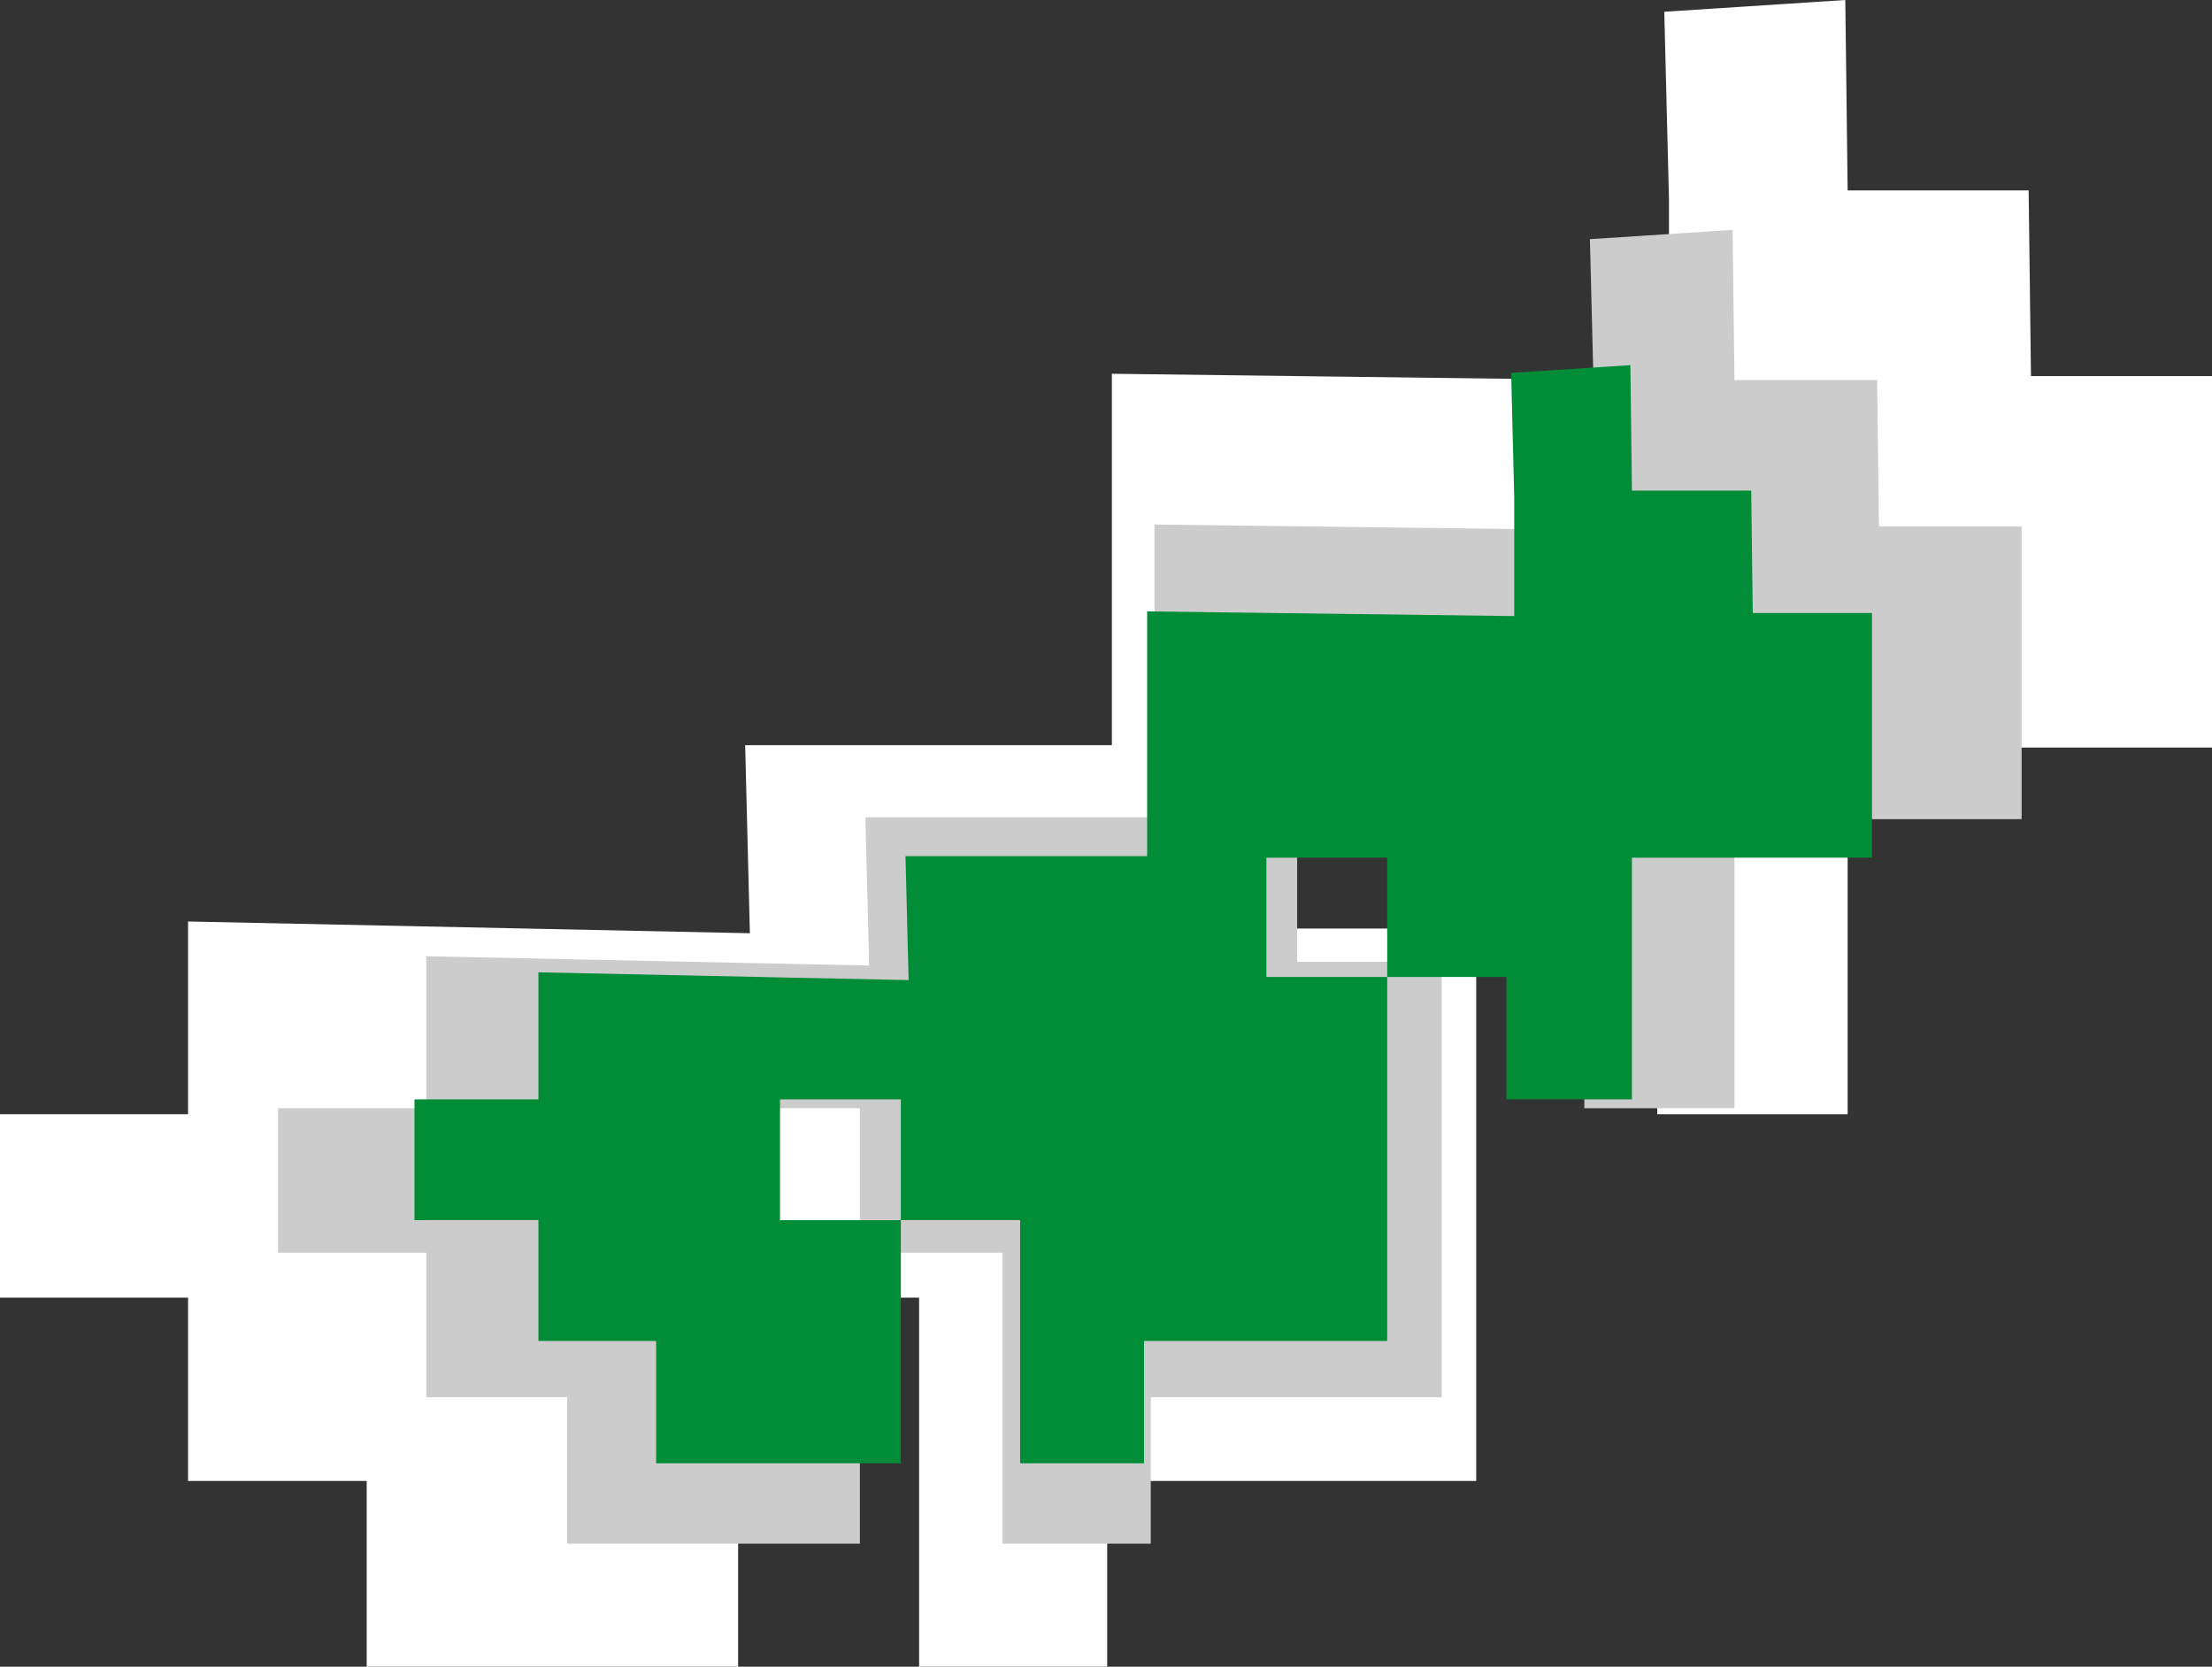 <?xml version="1.0" encoding="UTF-8"?>
<svg id="Capa_1" data-name="Capa 1" xmlns="http://www.w3.org/2000/svg" viewBox="0 0 802.82 604.89">
  <rect x="0" y="0" width="802.82" height="604.89" fill="#333333" stroke="none"/>
  <defs>
    <style>
      .cls-1 {
        fill: #fff;
      }

      .cls-2 {
        fill: #cdcccc;
      }

      .cls-3 {
        fill: #018c38;
      }
    </style>
  </defs>
  <polyline class="cls-1" points="63.13 537.49 133.09 537.49 133.09 604.89 267.89 604.89 267.89 470.94 201.34 470.94 201.34 404.39 267.89 404.39 267.89 470.94 333.58 470.94 333.58 604.89 401.84 604.89 401.84 537.49 535.78 537.49 535.78 337 469.23 337 469.23 271.3 535.78 271.3 535.78 337 601.47 337 601.47 404.39 670.58 404.39 670.58 271.3 802.82 271.3 802.82 136.5 737.12 136.5 736.27 69.11 670.58 69.11 669.73 0 604.03 4.27 605.74 72.52 605.74 138.21 403.54 135.65 403.54 270.45 270.45 270.45 272.16 338.7 68.25 334.44 68.25 404.39 0 404.39 0 404.39 0 470.94 68.25 470.94 68.25 537.49"/>
  <polyline class="cls-2" points="150.68 507.11 205.82 507.11 205.82 560.24 312.08 560.24 312.08 454.65 259.62 454.65 259.62 402.2 312.08 402.2 312.08 454.65 363.86 454.65 363.86 560.24 417.66 560.24 417.66 507.11 523.24 507.11 523.24 349.07 470.79 349.07 470.79 297.29 523.24 297.29 523.24 349.07 575.02 349.07 575.02 402.2 629.5 402.2 629.5 297.29 733.73 297.29 733.73 191.03 681.95 191.03 681.28 137.91 629.5 137.91 628.82 83.43 577.04 86.8 578.39 140.6 578.39 192.38 419 190.36 419 296.62 314.09 296.62 315.44 350.42 154.71 347.05 154.71 402.2 100.91 402.2 100.91 402.2 100.91 454.65 154.71 454.65 154.71 507.11"/>
  <polyline class="cls-3" points="192.03 486.68 238.13 486.68 238.13 531.09 326.95 531.09 326.95 442.83 283.1 442.83 283.1 398.99 326.95 398.99 326.95 442.83 370.24 442.83 370.24 531.09 415.21 531.09 415.21 486.68 503.47 486.68 503.47 354.57 459.62 354.57 459.62 311.29 503.47 311.29 503.47 354.57 546.76 354.57 546.76 398.99 592.29 398.99 592.29 311.29 679.43 311.29 679.43 222.47 636.14 222.47 635.58 178.06 592.29 178.06 591.73 132.52 548.45 135.33 549.57 180.3 549.57 223.59 416.34 221.9 416.34 310.73 328.64 310.73 329.76 355.7 195.41 352.89 195.41 398.99 150.43 398.99 150.43 398.99 150.43 442.83 195.41 442.83 195.41 486.68"/>
</svg>